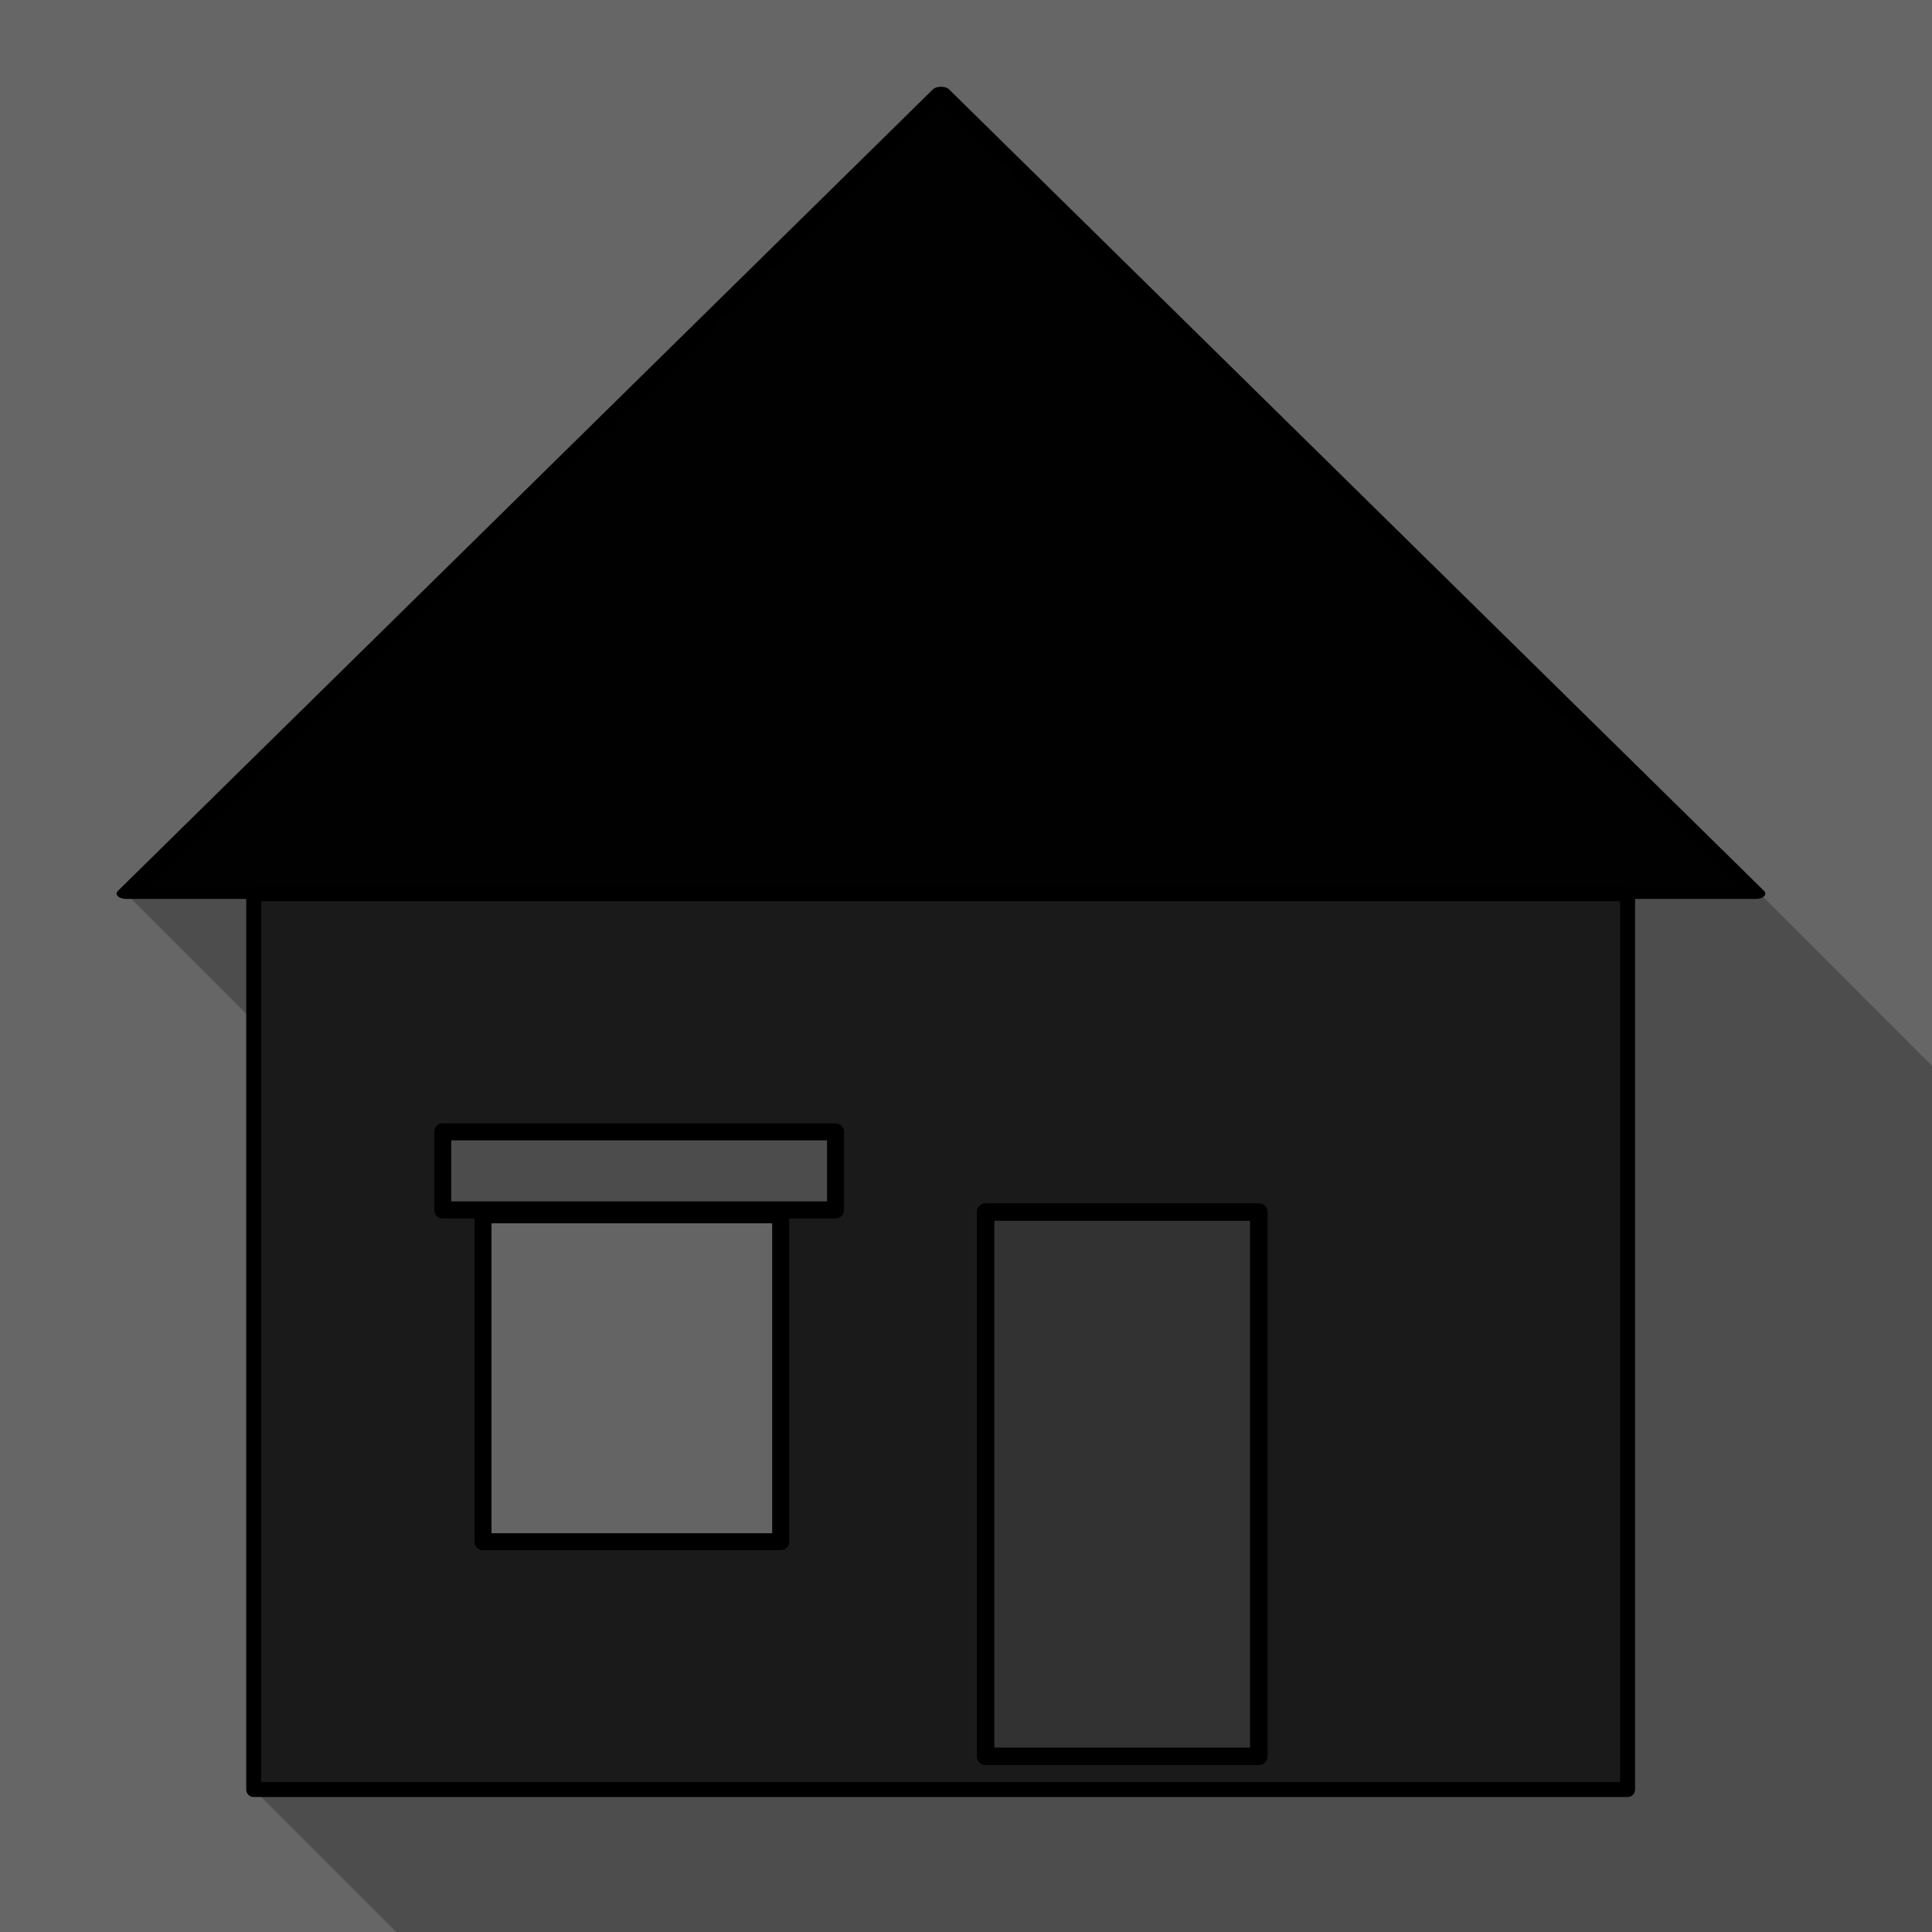 <?xml version="1.0" encoding="UTF-8" standalone="no"?>
<!-- Created with Inkscape (http://www.inkscape.org/) -->

<svg
   xmlns:dc="http://purl.org/dc/elements/1.1/"
   xmlns:cc="http://creativecommons.org/ns#"
   xmlns:rdf="http://www.w3.org/1999/02/22-rdf-syntax-ns#"
   xmlns:svg="http://www.w3.org/2000/svg"
   xmlns="http://www.w3.org/2000/svg"
   xmlns:sodipodi="http://sodipodi.sourceforge.net/DTD/sodipodi-0.dtd"
   xmlns:inkscape="http://www.inkscape.org/namespaces/inkscape"
   width="200"
   height="200"
   viewBox="0 0 52.917 52.917"
   version="1.1"
   id="svg9229"
   inkscape:version="0.92.3 (2405546, 2018-03-11)"
   sodipodi:docname="home_button_flat_pressed.svg">
  <defs
     id="defs9223" />
  <sodipodi:namedview
     id="base"
     pagecolor="#ffffff"
     bordercolor="#666666"
     borderopacity="1.0"
     inkscape:pageopacity="0.0"
     inkscape:pageshadow="2"
     inkscape:zoom="1.979899"
     inkscape:cx="26.442314"
     inkscape:cy="91.341152"
     inkscape:document-units="mm"
     inkscape:current-layer="layer3"
     showgrid="false"
     units="px"
     inkscape:window-width="1280"
     inkscape:window-height="746"
     inkscape:window-x="0"
     inkscape:window-y="0"
     inkscape:window-maximized="1"
     inkscape:pagecheckerboard="true" />
  <g
     inkscape:groupmode="layer"
     id="layer6"
     inkscape:label="Layer 2">
    <g
       inkscape:groupmode="layer"
       id="layer3"
       inkscape:label="Layer 4">
      <rect
         style="fill:#666666;fill-opacity:1;stroke:#434343;stroke-width:3.684;stroke-linejoin:round;stroke-miterlimit:4;stroke-dasharray:none;stroke-opacity:1"
         id="rect827"
         width="72.831"
         height="69.66"
         x="-4.544"
         y="-7.522" />
    </g>
    <path
       style="fill:#4d4d4d;stroke:none;stroke-width:0.265px;stroke-linecap:butt;stroke-linejoin:miter;stroke-opacity:0.149"
       d="m 6.949,49.015 6.261,6.261 19.397,1.45 24.054,-0.802 c 0,0 1.069,-1.537 1.203,-1.938 0.134,-0.401 0.267,-4.61 0.267,-4.944 0,-0.334 -0.334,-1.47 -0.334,-1.938 0,-0.468 -0.267,-3.007 -0.334,-3.809 -0.067,-0.802 -0.134,-2.472 -0.401,-3.541 -0.267,-1.069 -1.336,-5.947 -1.336,-5.947 L 55.392,32.003 55.058,31.335 48.075,24.352 40.425,21.512 c 0,0 -3.074,0.401 -3.809,0.802 -0.735,0.401 -3.274,2.272 -3.475,2.539 -0.2,0.267 -1.737,2.94 -1.938,3.274 -0.2,0.334 -1.336,1.737 -2.005,2.539 -0.668,0.802 -2.205,2.532 -2.205,2.532 0,0 -0.134,0.274 -2.539,1.677 -2.405,1.403 -0.935,5.345 -0.935,5.345 0,0 -0.334,4.009 -0.601,4.41 -0.267,0.401 -6.348,2.405 -6.348,2.405 l -5.746,0.735 z"
       id="path9785"
       inkscape:connector-curvature="0" />
    <path
       style="fill:#4d4d4d;stroke:none;stroke-width:0.265px;stroke-linecap:butt;stroke-linejoin:miter;stroke-opacity:0.216;fill-opacity:1"
       d="M 3.454,24.477 8.553,29.576 11.93,26.198 11.481,22.442 8.882,22.064 Z"
       id="path9787"
       inkscape:connector-curvature="0" />
  </g>
  <g
     inkscape:groupmode="layer"
     id="layer2"
     inkscape:label="Layer 3"
     style="display:inline" />
  <g
     inkscape:label="Layer 1"
     inkscape:groupmode="layer"
     id="layer1"
     transform="translate(0,-244.083)">
    <rect
       style="fill:#1a1a1a;fill-opacity:0.985;stroke:#000000;stroke-width:0.41;stroke-linecap:round;stroke-linejoin:round;stroke-miterlimit:4;stroke-dasharray:none;stroke-opacity:1"
       id="rect9231"
       width="37.63"
       height="24.536"
       x="6.949"
       y="268.562" />
    <path
       sodipodi:type="star"
       style="fill:#000000;fill-opacity:0.985;stroke:#000000;stroke-width:0.465;stroke-linecap:round;stroke-linejoin:round;stroke-miterlimit:4;stroke-dasharray:none;stroke-opacity:1"
       id="path9776"
       sodipodi:sides="3"
       sodipodi:cx="14.699824"
       sodipodi:cy="253.83595"
       sodipodi:r1="23.303848"
       sodipodi:r2="11.651924"
       sodipodi:arg1="0.52359878"
       sodipodi:arg2="1.5707963"
       inkscape:flatsided="false"
       inkscape:rounded="0"
       inkscape:randomized="0"
       d="m 34.882,265.488 -20.182,0 -20.182,0 10.091,-17.478 10.091,-17.478 10.091,17.478 z"
       inkscape:transform-center-y="-3.6587851"
       transform="matrix(1.106,0,0,0.628,9.515,101.831)" />
    <rect
       style="fill:#666666;fill-opacity:0.985;stroke:#000000;stroke-width:0.465;stroke-linecap:round;stroke-linejoin:round;stroke-miterlimit:4;stroke-dasharray:none;stroke-opacity:1"
       id="rect9778"
       width="8.152"
       height="8.954"
       x="13.23"
       y="277.356" />
    <rect
       style="fill:#333333;fill-opacity:0.985;stroke:#000000;stroke-width:0.479;stroke-linecap:round;stroke-linejoin:round;stroke-miterlimit:4;stroke-dasharray:none;stroke-opacity:1"
       id="rect9780"
       width="7.484"
       height="14.907"
       x="26.994"
       y="277.282" />
    <rect
       style="fill:#4d4d4d;fill-opacity:0.985;stroke:#000000;stroke-width:0.465;stroke-linecap:round;stroke-linejoin:round;stroke-miterlimit:4;stroke-dasharray:none;stroke-opacity:1"
       id="rect9782"
       width="10.758"
       height="2.138"
       x="12.127"
       y="275.084" />
  </g>
</svg>
